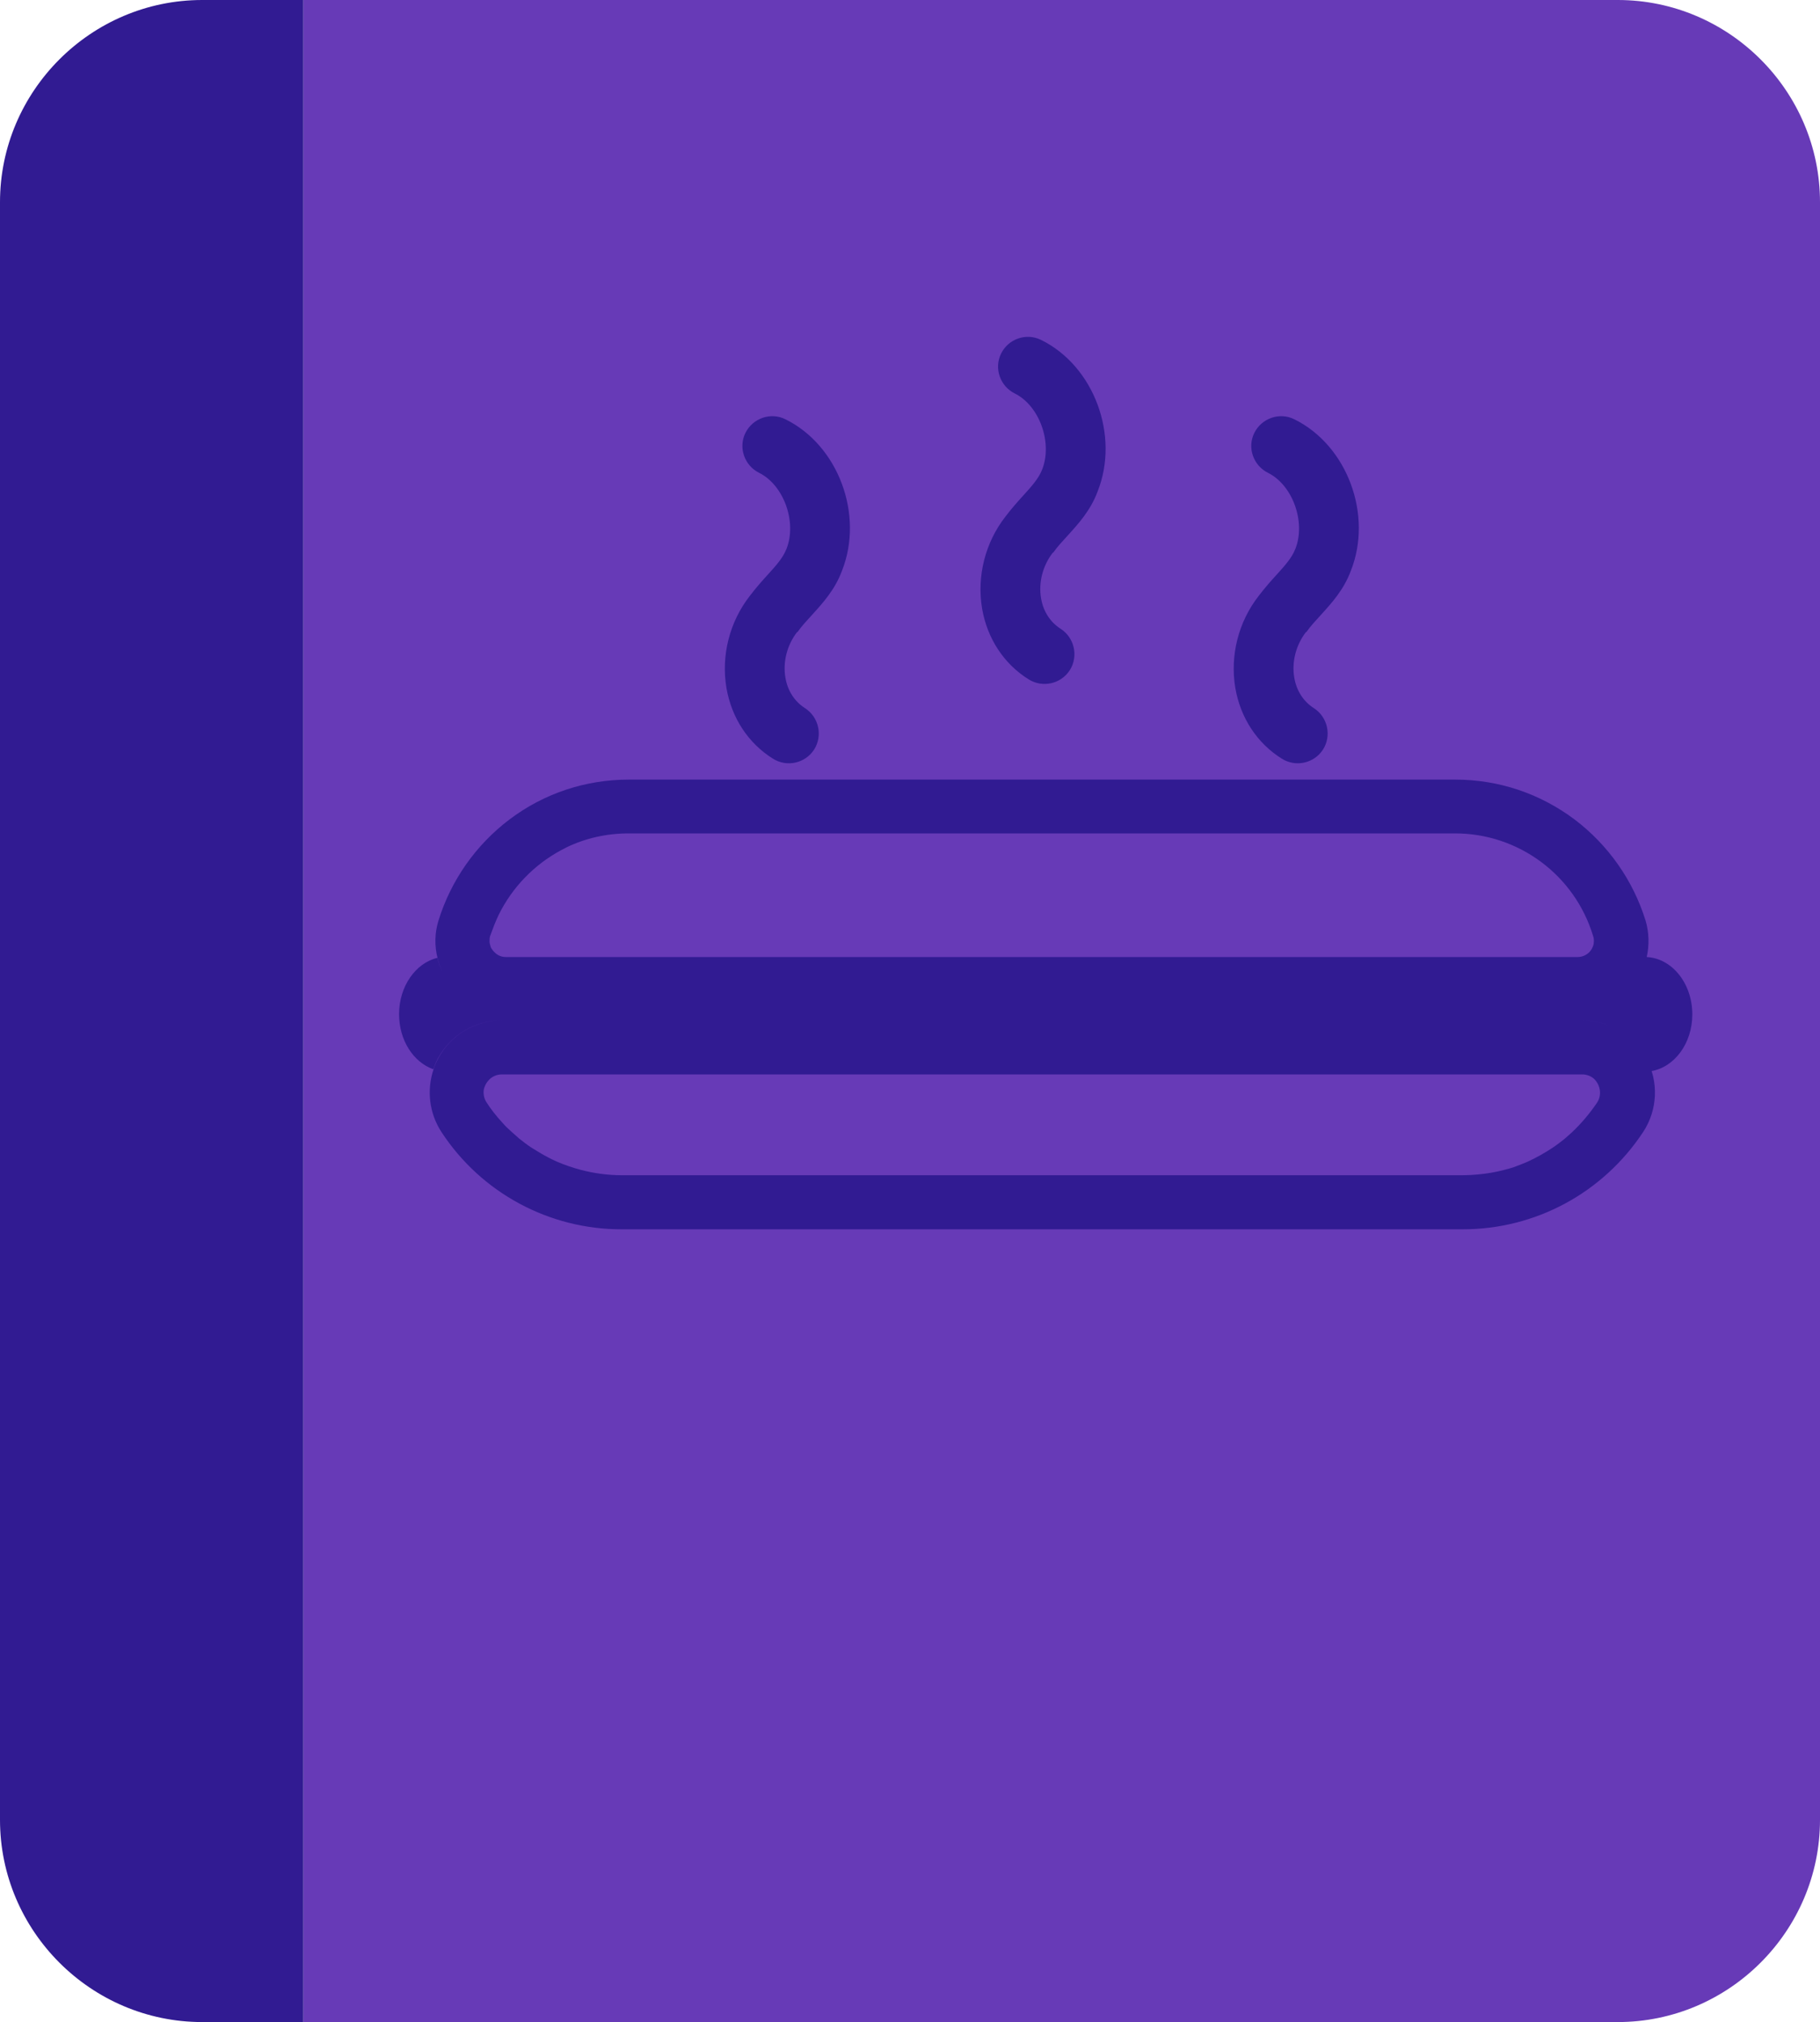 <?xml version="1.0" standalone="no"?><!-- Generator: Gravit.io --><svg xmlns="http://www.w3.org/2000/svg" xmlns:xlink="http://www.w3.org/1999/xlink" style="isolation:isolate" viewBox="487.875 446.25 300.45 333.75" width="300.45" height="333.75"><g><path d=" M 754.942 780 L 537.95 780 L 537.95 446.25 L 754.942 446.25 C 773.302 446.25 788.325 461.269 788.325 479.625 L 788.325 746.625 C 788.325 764.981 773.302 780 754.942 780 Z " fill="rgb(103,58,183)"/><path d=" M 521.258 446.25 L 537.95 446.25 L 537.95 780 L 521.258 780 C 502.897 780 487.875 764.981 487.875 746.625 L 487.875 479.625 C 487.875 461.269 502.897 446.25 521.258 446.25 Z " fill="rgb(49,27,146)"/></g><path d=" M 559.405 622.736 C 559.629 622.108 559.854 621.525 560.168 620.942 C 562.276 617.085 566.267 614.663 570.663 614.663 L 749.037 614.663 C 753.432 614.663 757.469 617.085 759.532 620.942 C 759.891 621.615 760.205 622.332 760.429 623.05 C 764.286 622.422 767.246 618.475 767.246 613.676 C 767.246 608.563 763.882 604.392 759.666 604.212 C 759.307 605.737 758.635 607.173 757.693 608.428 C 755.486 611.389 752.011 613.134 748.319 613.138 L 571.38 613.138 C 567.703 613.138 564.204 611.389 562.006 608.428 C 561.109 607.217 560.437 605.827 560.078 604.347 C 556.49 605.199 553.754 609.056 553.754 613.631 C 553.754 617.982 556.131 621.57 559.405 622.736 L 559.405 622.736 Z  M 601.476 604.212 L 571.38 604.212 L 748.364 604.212 L 601.476 604.212 Z  M 571.38 613.183 L 748.364 613.183 C 752.042 613.183 755.54 611.434 757.738 608.473 C 758.68 607.217 759.352 605.737 759.711 604.257 C 760.16 602.284 760.115 600.176 759.532 598.202 C 757.467 591.555 753.373 585.721 747.826 581.518 C 742.085 577.212 735.267 574.925 728.091 574.925 L 591.698 574.925 C 584.522 574.925 577.66 577.212 571.963 581.518 C 566.416 585.721 562.322 591.555 560.257 598.202 C 559.631 600.227 559.584 602.387 560.123 604.437 C 560.482 605.872 561.109 607.262 562.051 608.518 C 564.204 611.389 567.703 613.183 571.38 613.183 L 571.38 613.183 Z  M 569.452 598.965 C 569.676 598.382 569.945 597.799 570.214 597.216 C 572.455 592.695 576.044 588.981 580.485 586.586 C 580.754 586.451 581.023 586.317 581.337 586.137 C 584.477 584.612 587.975 583.805 591.698 583.805 L 728.001 583.805 C 738.537 583.775 747.84 590.67 750.875 600.759 C 750.92 600.849 750.92 600.983 750.965 601.073 C 751.01 601.387 751.01 601.701 750.965 602.015 C 750.92 602.329 750.786 602.598 750.651 602.867 C 750.561 603.046 750.427 603.181 750.292 603.36 C 749.788 603.889 749.094 604.196 748.364 604.212 L 571.38 604.212 C 570.663 604.212 570.035 603.943 569.541 603.45 L 569.317 603.226 C 569.228 603.091 569.138 603.001 569.048 602.867 C 568.958 602.732 568.914 602.643 568.869 602.508 C 568.824 602.374 568.779 602.194 568.734 602.015 C 568.734 601.925 568.689 601.79 568.689 601.701 C 568.689 601.387 568.689 601.073 568.779 600.759 C 569.003 600.176 569.228 599.548 569.452 598.965 L 569.452 598.965 Z  M 749.037 614.663 L 570.708 614.663 C 566.312 614.663 562.276 617.085 560.212 620.942 C 559.898 621.525 559.629 622.153 559.45 622.736 C 558.284 626.19 558.732 630.002 560.751 633.097 C 567.325 643.14 578.529 649.18 590.532 649.153 L 729.347 649.153 C 741.367 649.153 752.49 643.143 759.128 633.097 C 761.538 629.435 761.728 624.741 759.621 620.897 C 757.473 617.065 753.43 614.683 749.037 614.663 L 749.037 614.663 Z  M 751.548 628.208 C 750.337 630.002 748.947 631.661 747.377 633.142 L 746.166 634.218 C 745.538 634.711 744.91 635.205 744.237 635.653 C 742.892 636.55 741.457 637.358 739.977 638.03 C 739.214 638.344 738.452 638.658 737.689 638.927 C 737.151 639.107 736.613 639.241 736.075 639.376 C 734.729 639.735 733.339 639.959 731.903 640.094 C 731.051 640.183 730.199 640.228 729.302 640.228 L 590.442 640.228 C 588.171 640.215 585.91 639.913 583.715 639.331 C 582.369 638.972 581.068 638.524 579.812 637.986 C 579.319 637.761 578.826 637.537 578.332 637.268 C 577.839 636.999 577.39 636.775 576.897 636.461 C 576.449 636.191 575.955 635.878 575.507 635.608 C 574.834 635.16 574.206 634.667 573.578 634.173 L 572.367 633.097 C 572.188 632.917 571.963 632.738 571.784 632.559 C 571.38 632.2 571.022 631.796 570.663 631.392 C 569.766 630.406 568.914 629.329 568.196 628.208 C 567.972 627.849 567.792 627.445 567.747 627.042 C 567.747 626.907 567.703 626.773 567.703 626.638 C 567.703 626.234 567.747 625.876 567.927 625.517 C 568.061 625.158 568.286 624.844 568.555 624.53 C 569.108 623.928 569.89 623.586 570.708 623.588 L 749.081 623.588 C 749.799 623.588 750.472 623.857 750.965 624.261 C 751.997 625.203 752.4 626.862 751.548 628.208 Z  M 619.596 550.481 C 620.224 549.584 621.031 548.731 621.883 547.789 C 623.677 545.816 625.695 543.618 626.861 540.479 C 630.539 531.239 626.278 519.757 617.532 515.452 C 615.11 514.241 612.15 515.272 610.939 517.694 C 609.728 520.116 610.76 523.076 613.182 524.287 C 617.263 526.306 619.461 532.405 617.712 536.846 C 617.712 536.891 617.667 536.891 617.667 536.935 C 617.129 538.326 615.963 539.627 614.617 541.107 C 613.675 542.138 612.644 543.304 611.657 544.605 C 608.293 548.911 606.903 554.472 607.8 559.81 C 608.652 564.743 611.388 568.914 615.469 571.471 C 617.775 572.923 620.82 572.242 622.287 569.946 C 623.722 567.659 623.049 564.609 620.762 563.129 C 619.057 562.052 617.891 560.258 617.532 558.105 C 617.084 555.504 617.802 552.723 619.461 550.57 C 619.506 550.615 619.551 550.57 619.596 550.481 Z  M 661.801 537.384 C 662.429 536.487 663.236 535.635 664.088 534.693 C 665.882 532.719 667.9 530.522 669.067 527.382 C 672.744 518.143 668.484 506.661 659.738 502.355 C 657.271 501.144 654.355 502.176 653.144 504.598 C 651.933 507.02 652.965 509.98 655.387 511.191 C 659.468 513.209 661.666 519.309 659.917 523.749 C 659.917 523.794 659.872 523.794 659.872 523.839 C 659.334 525.229 658.168 526.53 656.822 528.01 C 655.88 529.042 654.849 530.208 653.862 531.508 C 650.498 535.814 649.108 541.376 650.005 546.713 C 650.857 551.647 653.593 555.818 657.674 558.374 C 659.98 559.826 663.025 559.145 664.492 556.849 C 665.927 554.562 665.254 551.512 662.967 550.032 C 661.262 548.956 660.096 547.162 659.738 545.009 C 659.289 542.407 660.007 539.627 661.666 537.474 C 661.711 537.519 661.756 537.429 661.801 537.384 L 661.801 537.384 Z  M 703.602 550.481 C 704.23 549.584 705.037 548.731 705.89 547.789 C 707.684 545.816 709.702 543.618 710.868 540.479 C 714.546 531.239 710.285 519.757 701.539 515.452 C 699.117 514.241 696.157 515.272 694.946 517.694 C 693.735 520.116 694.766 523.076 697.188 524.287 C 701.27 526.306 703.468 532.405 701.718 536.846 C 701.718 536.891 701.674 536.891 701.674 536.935 C 701.135 538.326 699.969 539.627 698.624 541.107 C 697.682 542.138 696.65 543.304 695.663 544.605 C 692.3 548.911 690.909 554.472 691.806 559.81 C 692.658 564.743 695.394 568.914 699.476 571.471 C 701.781 572.923 704.826 572.242 706.293 569.946 C 707.728 567.659 707.056 564.609 704.768 563.129 C 703.064 562.052 701.898 560.258 701.539 558.105 C 701.09 555.504 701.808 552.723 703.468 550.57 C 703.512 550.615 703.557 550.57 703.602 550.481 L 703.602 550.481 Z " fill="rgb(49,27,146)"/></svg>